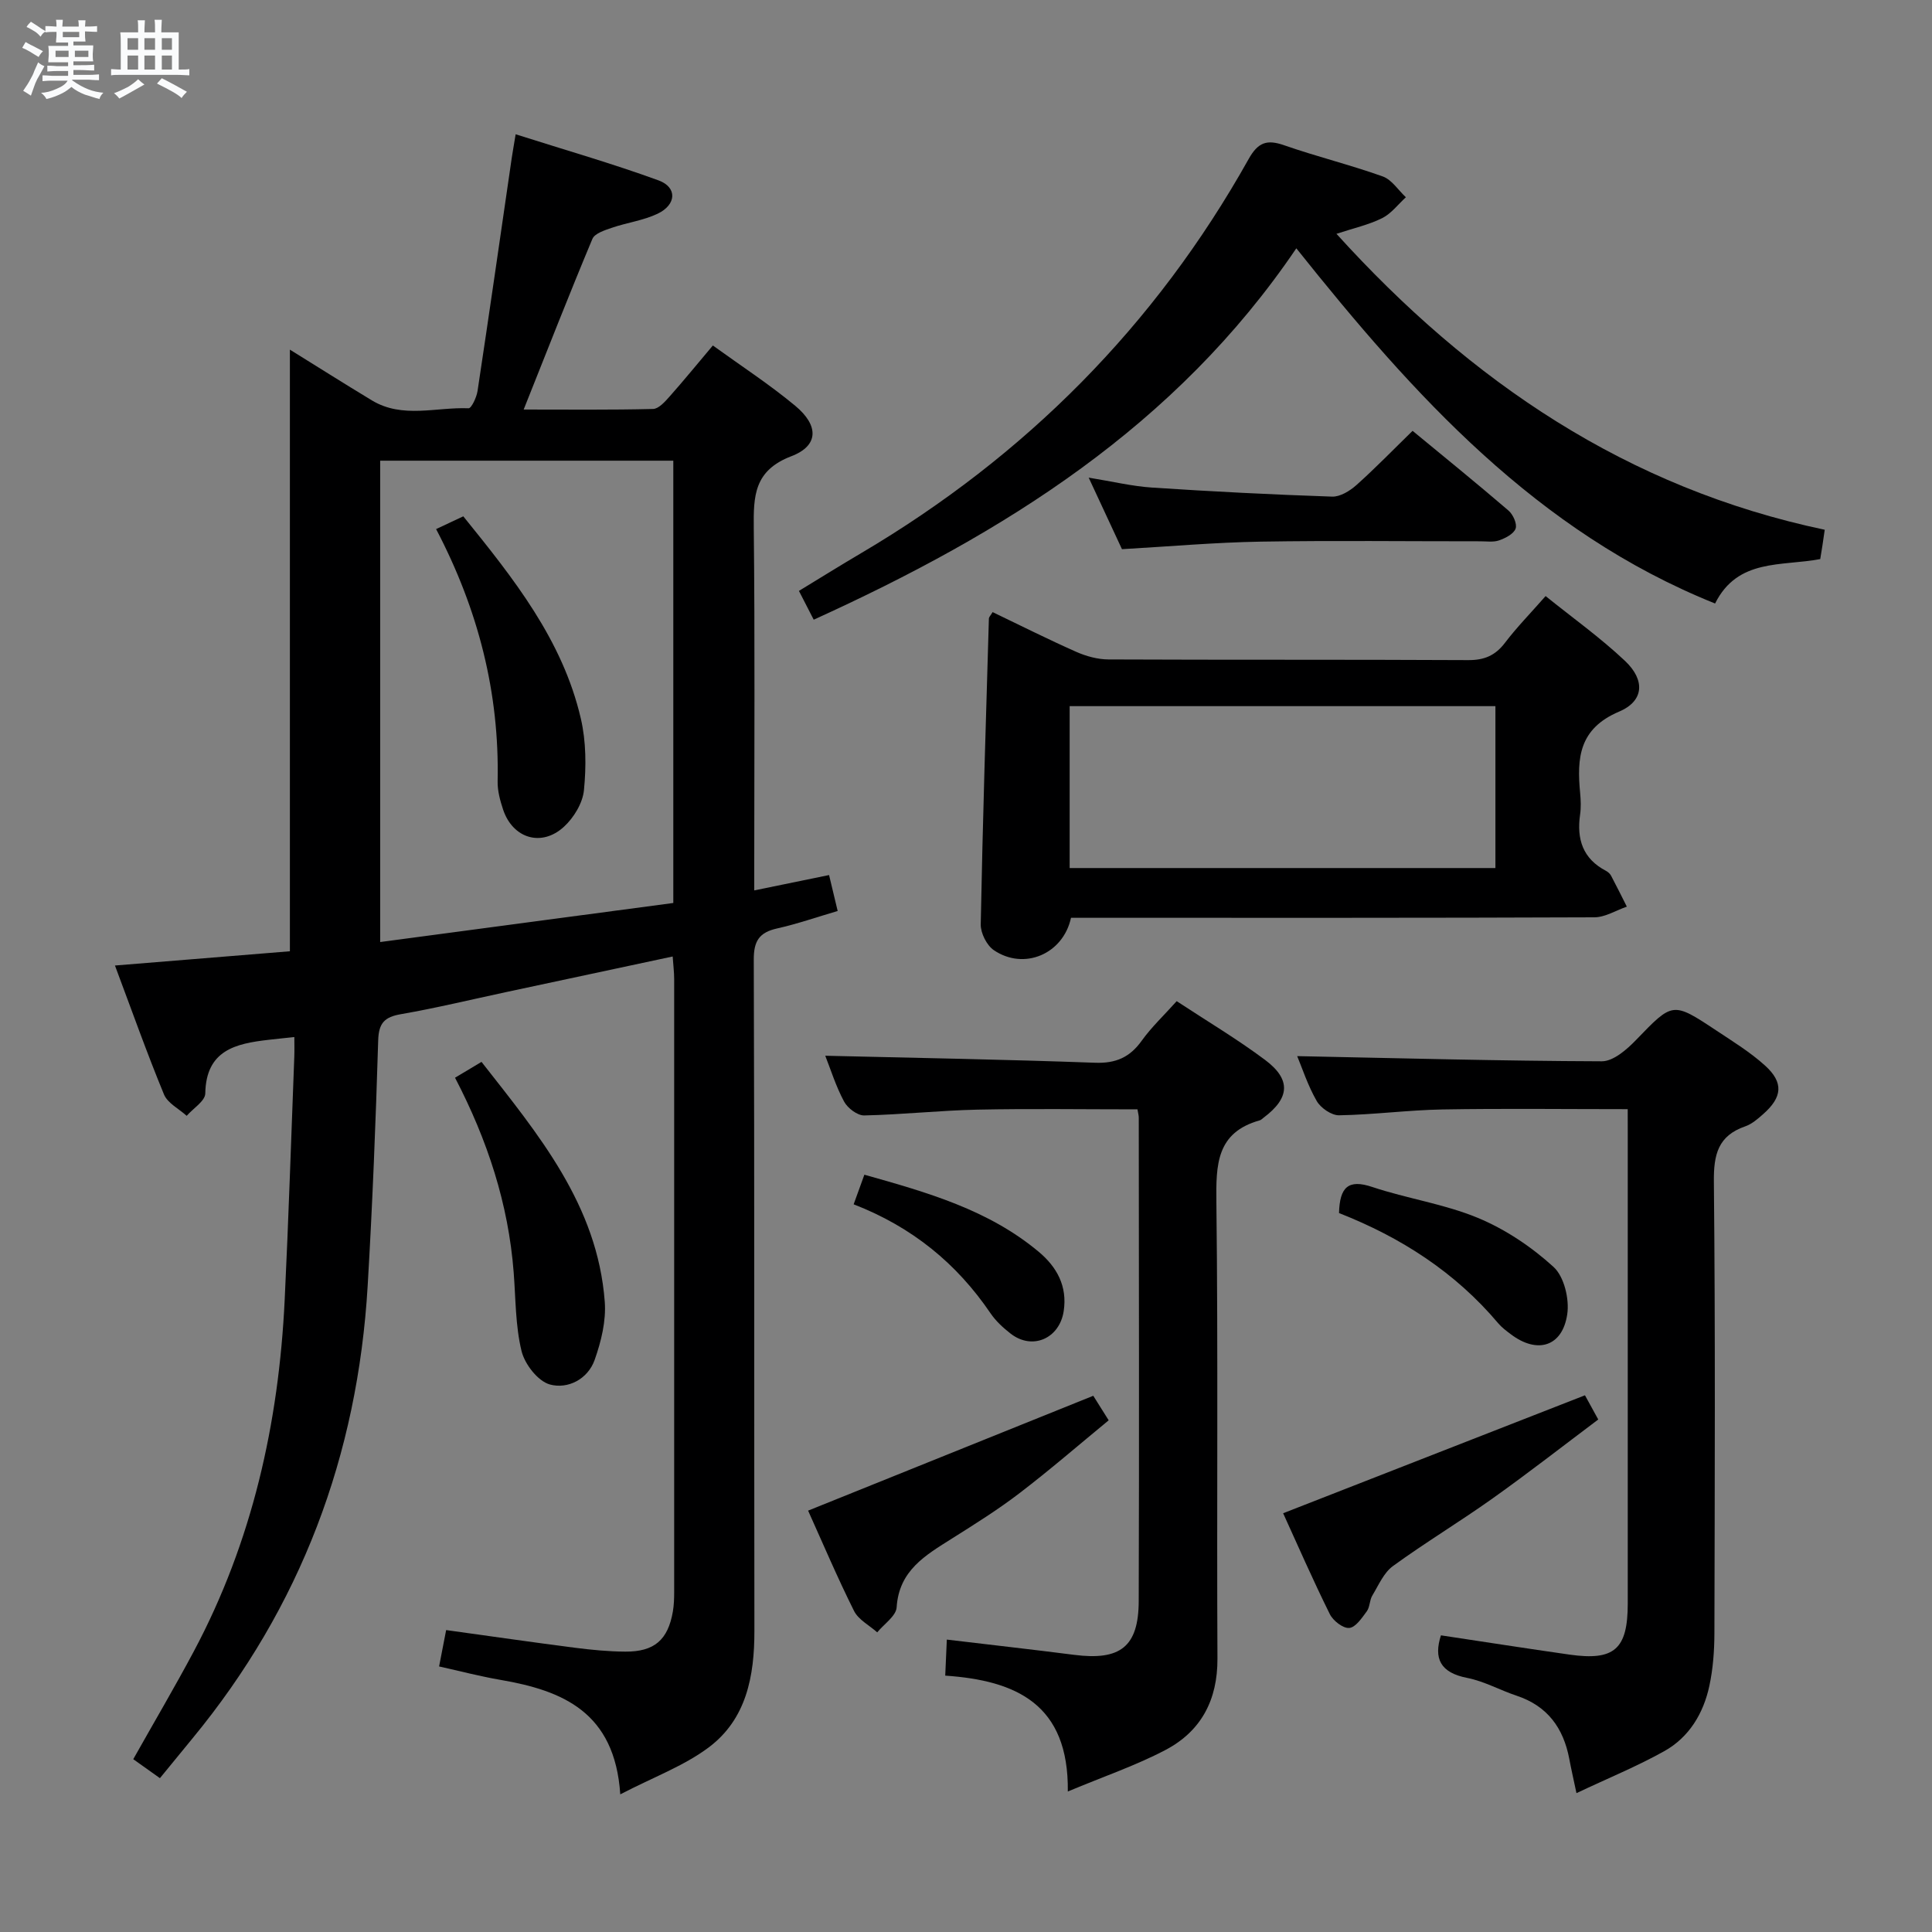 <svg enable-background="new 0 0 400 400" viewBox="0 0 400 400" xmlns="http://www.w3.org/2000/svg"><rect x="0" y="0" width="400" height="400" fill="#808080" stroke="none"/><path d="m6.8 9.5c.6.3 1.3.7 2.1 1.1-.4.4-.7.8-.9 1.2-.7-.4-1.3-.8-1.8-1.1s-1.1-.6-1.6-.8c.2-.4.5-.8.7-1.2.4.2.8.5 1.5.8zm.9 6.9c-.3.6-.5 1.1-.7 1.7s-.4 1.1-.6 1.7c-.6-.4-1.1-.7-1.6-1 .7-1 1.2-1.8 1.5-2.4.3-.5.6-1.1.8-1.7.3-.6.5-1.2.8-1.8.3.3.8.6 1.3.8-.7 1.3-1.2 2.2-1.5 2.7zm.1-11c.4.3 1 .7 1.7 1.1-.5.2-.8.6-1.1 1.1-.5-.6-1-1-1.4-1.2s-.9-.6-1.5-.8c.2-.4.5-.7.9-1.1.5.3.9.6 1.4.9zm10.5 13.1c1 .4 2 .6 3.1.7-.4.4-.7.8-.8 1.3-.9-.2-1.9-.6-3-.9-1-.4-2-.9-2.8-1.6-.5.4-1.1.9-1.9 1.3s-1.9.9-3.3 1.2c-.1-.3-.5-.8-1.1-1.3 1 0 2.1-.3 3.2-.8 1.2-.5 1.9-1 2.3-1.7h-3.2c-.4 0-1 0-2 .1v-1.2c1 0 1.7.1 2 .1h3.3v-1h-2.3c-.2 0-.9 0-2 .1v-1.2c1.2 0 1.9.1 2 .1h2.3v-.8h-4.1c0-.7.1-1.2.1-1.6 0-.5 0-1.1-.1-1.8h4.1v-.7h-2.5c0-.6.1-1.1.1-1.6v-.6h-.5c-.4 0-1 0-1.8.1v-1.3c1.2 0 1.9.1 2.1.1h.2c0-.3 0-.8-.1-1.4h1.4c0 .6-.1 1-.1 1.4h3.4c0-.4 0-.8-.1-1.3h1.5c0 .4-.1.9-.1 1.3.7 0 1.5 0 2.5-.1v1.2c-1 0-1.8-.1-2.5-.1v.6c0 .3 0 .8.1 1.5h-2.5v.8h4.1c0 .7-.1 1.3-.1 1.8s0 1 .1 1.5h-4.1v.8h1.4c.8 0 1.8 0 2.9-.1v1.2c-1 0-1.9-.1-2.8-.1h-1.5v1h3.2c.3 0 1 0 2.1-.1v1.2c-1.1 0-1.8-.1-2.1-.1h-3.4l-.1.1c1.4 1 2.4 1.5 3.4 1.9zm-4.1-6.7v-1.3h-2.7v1.3zm2.2-4.1v-1.1h-3.4v1.1zm1.9 4.1v-1.3h-2.8v1.3z" fill="#fafbfc"/><path d="m37 6.7v2.3 5.4c1 0 1.8 0 2.2-.1v1.3c-.6 0-1.5-.1-2.5-.1h-11.9c-.7 0-1.3 0-1.8.1v-1.3c.5 0 1.1.1 2 .1v-5.2c0-1 0-1.8-.1-2.5h3.7c0-1.3 0-2.1-.1-2.5h1.5c0 .4-.1 1.3-.1 2.5h2.2c0-1.2 0-2.1-.1-2.6h1.5c0 .4-.1 1.3-.1 2.6zm-12.3 13.7c-.3-.4-.7-.8-1.1-1.1 1.1-.4 2.1-.9 2.9-1.3.8-.5 1.5-1 2.1-1.6.4.4.9.8 1.3 1.1-2.5 1.4-4.2 2.4-5.2 2.9zm3.9-10.1v-2.4h-2.2v2.4zm0 4.1v-2.9h-2.2v2.9zm3.5-4.1v-2.4h-2.2v2.4zm0 4.1v-2.9h-2.2v2.9zm.4 2.9 1-1.1c.6.3 1.4.7 2.5 1.3s2 1.1 2.7 1.5c-.4.4-.8.8-1.1 1.3-.8-.8-2.5-1.7-5.1-3zm3.1-7v-2.4h-2.1v2.4zm0 4.1v-2.9h-2.1v2.9z" fill="#fafbfc"/><g fill="#000001"><path d="m92.37 337.49c8.99 1.24 17.81 2.52 26.66 3.66 3.45.44 6.95.78 10.43.8 6.02.04 8.84-2.44 9.85-8.3.22-1.3.27-2.65.27-3.97.01-42.32.01-84.65 0-126.97 0-1.44-.19-2.88-.31-4.68-11.71 2.5-23.02 4.92-34.34 7.34-7.3 1.56-14.56 3.32-21.9 4.6-3.41.59-4.62 1.81-4.73 5.43-.51 16.95-1.18 33.91-2.18 50.84-2.07 35.07-13.84 66.46-36.27 93.68-2.2 2.67-4.38 5.35-6.74 8.23-2.02-1.44-3.72-2.65-5.52-3.93 4.29-7.63 8.58-14.9 12.55-22.35 12.1-22.72 17.57-47.2 18.8-72.73.81-16.77 1.34-33.56 1.99-50.34.05-1.29.01-2.59.01-4.09-2.06.22-3.69.38-5.31.57-6.83.78-12.98 2.13-13.13 11.12-.03 1.56-2.51 3.08-3.85 4.62-1.61-1.46-3.95-2.62-4.7-4.43-3.54-8.58-6.64-17.33-10.15-26.69 12.46-1.01 24.48-1.99 36.22-2.95 0-41.57 0-82.93 0-124.56 5.33 3.3 11.12 6.97 16.98 10.51 6.35 3.83 13.32 1.35 20.01 1.63.59.02 1.66-2.26 1.86-3.57 2.43-16.07 4.74-32.16 7.08-48.25.19-1.27.42-2.53.81-4.91 10.21 3.25 20.03 6.06 29.59 9.55 3.91 1.43 3.72 5.04-.22 6.91-2.94 1.39-6.33 1.83-9.45 2.9-1.47.5-3.55 1.16-4.03 2.3-4.79 11.43-9.31 22.99-14.23 35.33 9.33 0 18.07.1 26.79-.12 1.16-.03 2.46-1.49 3.4-2.55 2.97-3.35 5.8-6.82 8.98-10.59 5.86 4.24 11.72 8.05 17.06 12.49 4.91 4.08 4.88 8.26-.8 10.43-7.75 2.96-7.86 8.24-7.79 14.89.25 22.99.1 45.99.1 68.98v6.03c5.43-1.12 10.27-2.11 15.49-3.18.55 2.3 1.11 4.63 1.78 7.44-4.33 1.27-8.37 2.68-12.52 3.61-3.7.82-4.87 2.58-4.85 6.48.16 46.32.06 92.64.13 138.97.01 9.38-1.66 18.27-9.47 24.12-5.12 3.83-11.4 6.13-18.3 9.71-1.13-17.07-11.96-21.49-24.8-23.7-4.21-.72-8.35-1.81-12.71-2.78.53-2.69.96-4.92 1.46-7.53zm47.03-242.11c-20.51 0-40.56 0-60.69 0v99.66c20.47-2.73 40.58-5.41 60.69-8.09 0-30.96 0-61.08 0-91.57z"/><path d="m205.51 126.73c5.73 2.75 11.46 5.63 17.32 8.23 2.06.91 4.43 1.56 6.66 1.57 24.83.11 49.66.01 74.49.14 3.34.02 5.62-.96 7.62-3.6 2.41-3.17 5.21-6.03 8.4-9.66 5.53 4.46 11.32 8.59 16.44 13.42 4.18 3.94 3.99 8.29-1.22 10.5-8.32 3.53-8.76 9.61-8.07 16.84.14 1.49.2 3.02-.01 4.49-.73 5.08.56 9.13 5.36 11.64.43.22.85.61 1.07 1.03 1.12 2.11 2.17 4.25 3.25 6.38-2.24.77-4.48 2.2-6.72 2.21-34.16.14-68.33.1-102.49.1-1.98 0-3.97 0-5.87 0-1.63 7.53-9.74 10.94-15.98 6.7-1.47-1-2.74-3.53-2.71-5.34.4-21.12 1.07-42.23 1.69-63.34.02-.29.32-.56.77-1.31zm15.95 19.47v33.52h88.15c0-11.32 0-22.36 0-33.52-29.5 0-58.61 0-88.15 0z"/><path d="m337 229.64c-13.16 0-25.77-.16-38.37.06-7.13.13-14.25 1.09-21.38 1.21-1.57.03-3.81-1.51-4.64-2.96-1.86-3.24-3.03-6.88-4.04-9.29 20.9.42 41.98 1 63.06 1.07 2.38.01 5.17-2.42 7.07-4.39 7.63-7.89 7.55-8.02 16.64-1.99 3.45 2.29 7.04 4.5 10.09 7.26 3.9 3.53 3.6 6.56-.41 10.08-1.11.98-2.33 2.04-3.69 2.51-5.64 1.95-6.55 5.85-6.49 11.46.31 31.15.18 62.3.11 93.46-.01 3.64-.28 7.35-1.04 10.9-1.22 5.71-4.19 10.67-9.36 13.55-5.59 3.12-11.56 5.56-18.16 8.68-.65-3.07-1.11-5.08-1.49-7.11-1.21-6.37-4.51-10.93-10.87-13.05-3.46-1.15-6.75-3.01-10.28-3.7-5.6-1.09-6.94-4.07-5.42-8.81 8.92 1.34 17.77 2.73 26.63 3.99 9.3 1.32 12.05-1.14 12.05-10.59 0-32.32 0-64.64 0-96.96-.01-1.78-.01-3.56-.01-5.38z"/><path d="m235.5 229.68c-11.28 0-22.23-.17-33.17.06-7.8.17-15.59 1.03-23.4 1.2-1.41.03-3.44-1.51-4.17-2.87-1.7-3.16-2.78-6.66-3.9-9.49 18.71.45 37.28.77 55.84 1.45 4.31.16 7.21-1.11 9.68-4.56 2.02-2.82 4.59-5.23 7.24-8.19 6.21 4.09 12.49 7.82 18.31 12.17 5.43 4.07 5.1 7.9-.31 11.95-.27.2-.52.48-.82.56-8.97 2.52-9.05 9.17-8.96 16.94.37 31.5.06 63 .22 94.5.04 8.55-3.37 15-10.7 18.88-6.08 3.21-12.68 5.45-20.28 8.63.22-18.07-10.66-22.98-25.38-23.99.11-2.48.21-4.7.33-7.46 9.03 1.08 17.71 2.05 26.38 3.16 9.52 1.22 13.32-1.66 13.35-11.13.11-33.33.03-66.67.01-100 .02-.48-.13-.96-.27-1.81z"/><path d="m168.47 128.3c-1.08-2.11-1.98-3.86-3.06-5.96 4.37-2.66 8.58-5.28 12.85-7.8 34.02-20.07 60.95-47.13 80.26-81.62 1.95-3.48 3.79-4.09 7.37-2.84 6.73 2.35 13.68 4.05 20.39 6.45 1.87.67 3.21 2.83 4.79 4.31-1.62 1.48-3.03 3.39-4.92 4.33-2.78 1.38-5.91 2.07-9.45 3.24 27.77 30.66 60.23 52.66 101.09 61.27-.2 1.37-.33 2.3-.47 3.23-.15.95-.31 1.9-.46 2.84-8.01 1.53-17.09-.19-21.77 9.2-36.9-14.83-62.32-42.98-86.7-73.54-24.92 36.8-60.45 58.96-99.92 76.89z"/><path d="m292.46 89.2c6.63 5.47 13.32 10.89 19.85 16.5.95.81 1.83 2.76 1.48 3.74-.39 1.1-2.11 1.98-3.42 2.44-1.19.42-2.63.18-3.96.19-15.14.01-30.28-.18-45.41.07-9.44.16-18.86 1-28.71 1.56-2.08-4.47-4.29-9.21-6.89-14.81 4.9.79 9 1.79 13.15 2.06 12.4.82 24.82 1.45 37.24 1.87 1.67.06 3.68-1.18 5.03-2.38 3.95-3.53 7.64-7.34 11.64-11.24z"/><path d="m265.66 313.3c20.85-8.15 41.32-16.15 62.49-24.42.35.64 1.36 2.47 2.75 5.01-7.31 5.49-14.47 11.08-21.87 16.34-6.77 4.82-13.92 9.12-20.64 14.01-1.9 1.38-2.98 3.97-4.27 6.11-.58.96-.49 2.36-1.13 3.24-1.02 1.38-2.32 3.35-3.65 3.46-1.28.11-3.35-1.5-4.02-2.87-3.52-7.11-6.7-14.38-9.66-20.88z"/><path d="m226.35 288.98c.67 1.06 1.71 2.72 3.19 5.08-6.15 5.06-12.14 10.25-18.43 15.06-4.46 3.42-9.26 6.42-14.02 9.42-5.46 3.45-10.96 6.58-11.45 14.24-.11 1.8-2.61 3.45-4.02 5.18-1.64-1.46-3.89-2.61-4.8-4.43-3.46-6.93-6.49-14.07-9.51-20.77 19.66-7.91 38.94-15.68 59.04-23.78z"/><path d="m94.21 223.13c1.99-1.19 3.54-2.12 5.48-3.28 11.75 15 24.02 29.61 25.52 49.68.3 3.96-.75 8.23-2.1 12.04-1.42 3.99-5.57 6.09-9.27 5.07-2.48-.69-5.2-4.2-5.86-6.92-1.28-5.25-1.2-10.84-1.63-16.3-1.09-14.12-5.38-27.3-12.14-40.29z"/><path d="m277.23 251.15c.14-5.36 1.9-7.07 6.88-5.4 7.21 2.41 14.91 3.51 21.89 6.41 5.68 2.36 11.1 6 15.65 10.15 2.19 2 3.3 6.65 2.83 9.8-1 6.73-6.22 8.26-11.67 4.14-.93-.7-1.89-1.41-2.63-2.29-8.89-10.54-20.09-17.76-32.95-22.81z"/><path d="m176.74 249.34c.84-2.32 1.44-3.99 2.22-6.13 13 3.66 25.69 7.25 36.12 15.98 3.72 3.12 5.93 7.09 5.15 12.25-.86 5.69-6.48 8.17-10.98 4.68-1.56-1.21-3.08-2.61-4.18-4.23-6.99-10.29-16.19-17.84-28.33-22.55z"/><path d="m90.29 109.54c2.11-.99 3.73-1.74 5.63-2.64 10.33 12.78 20.55 25.53 24.34 41.89 1.1 4.75 1.12 9.93.64 14.81-.26 2.67-2.1 5.7-4.14 7.57-4.65 4.27-10.61 2.41-12.6-3.56-.62-1.87-1.17-3.89-1.13-5.83.38-18.33-3.98-35.52-12.74-52.24z"/></g></svg>